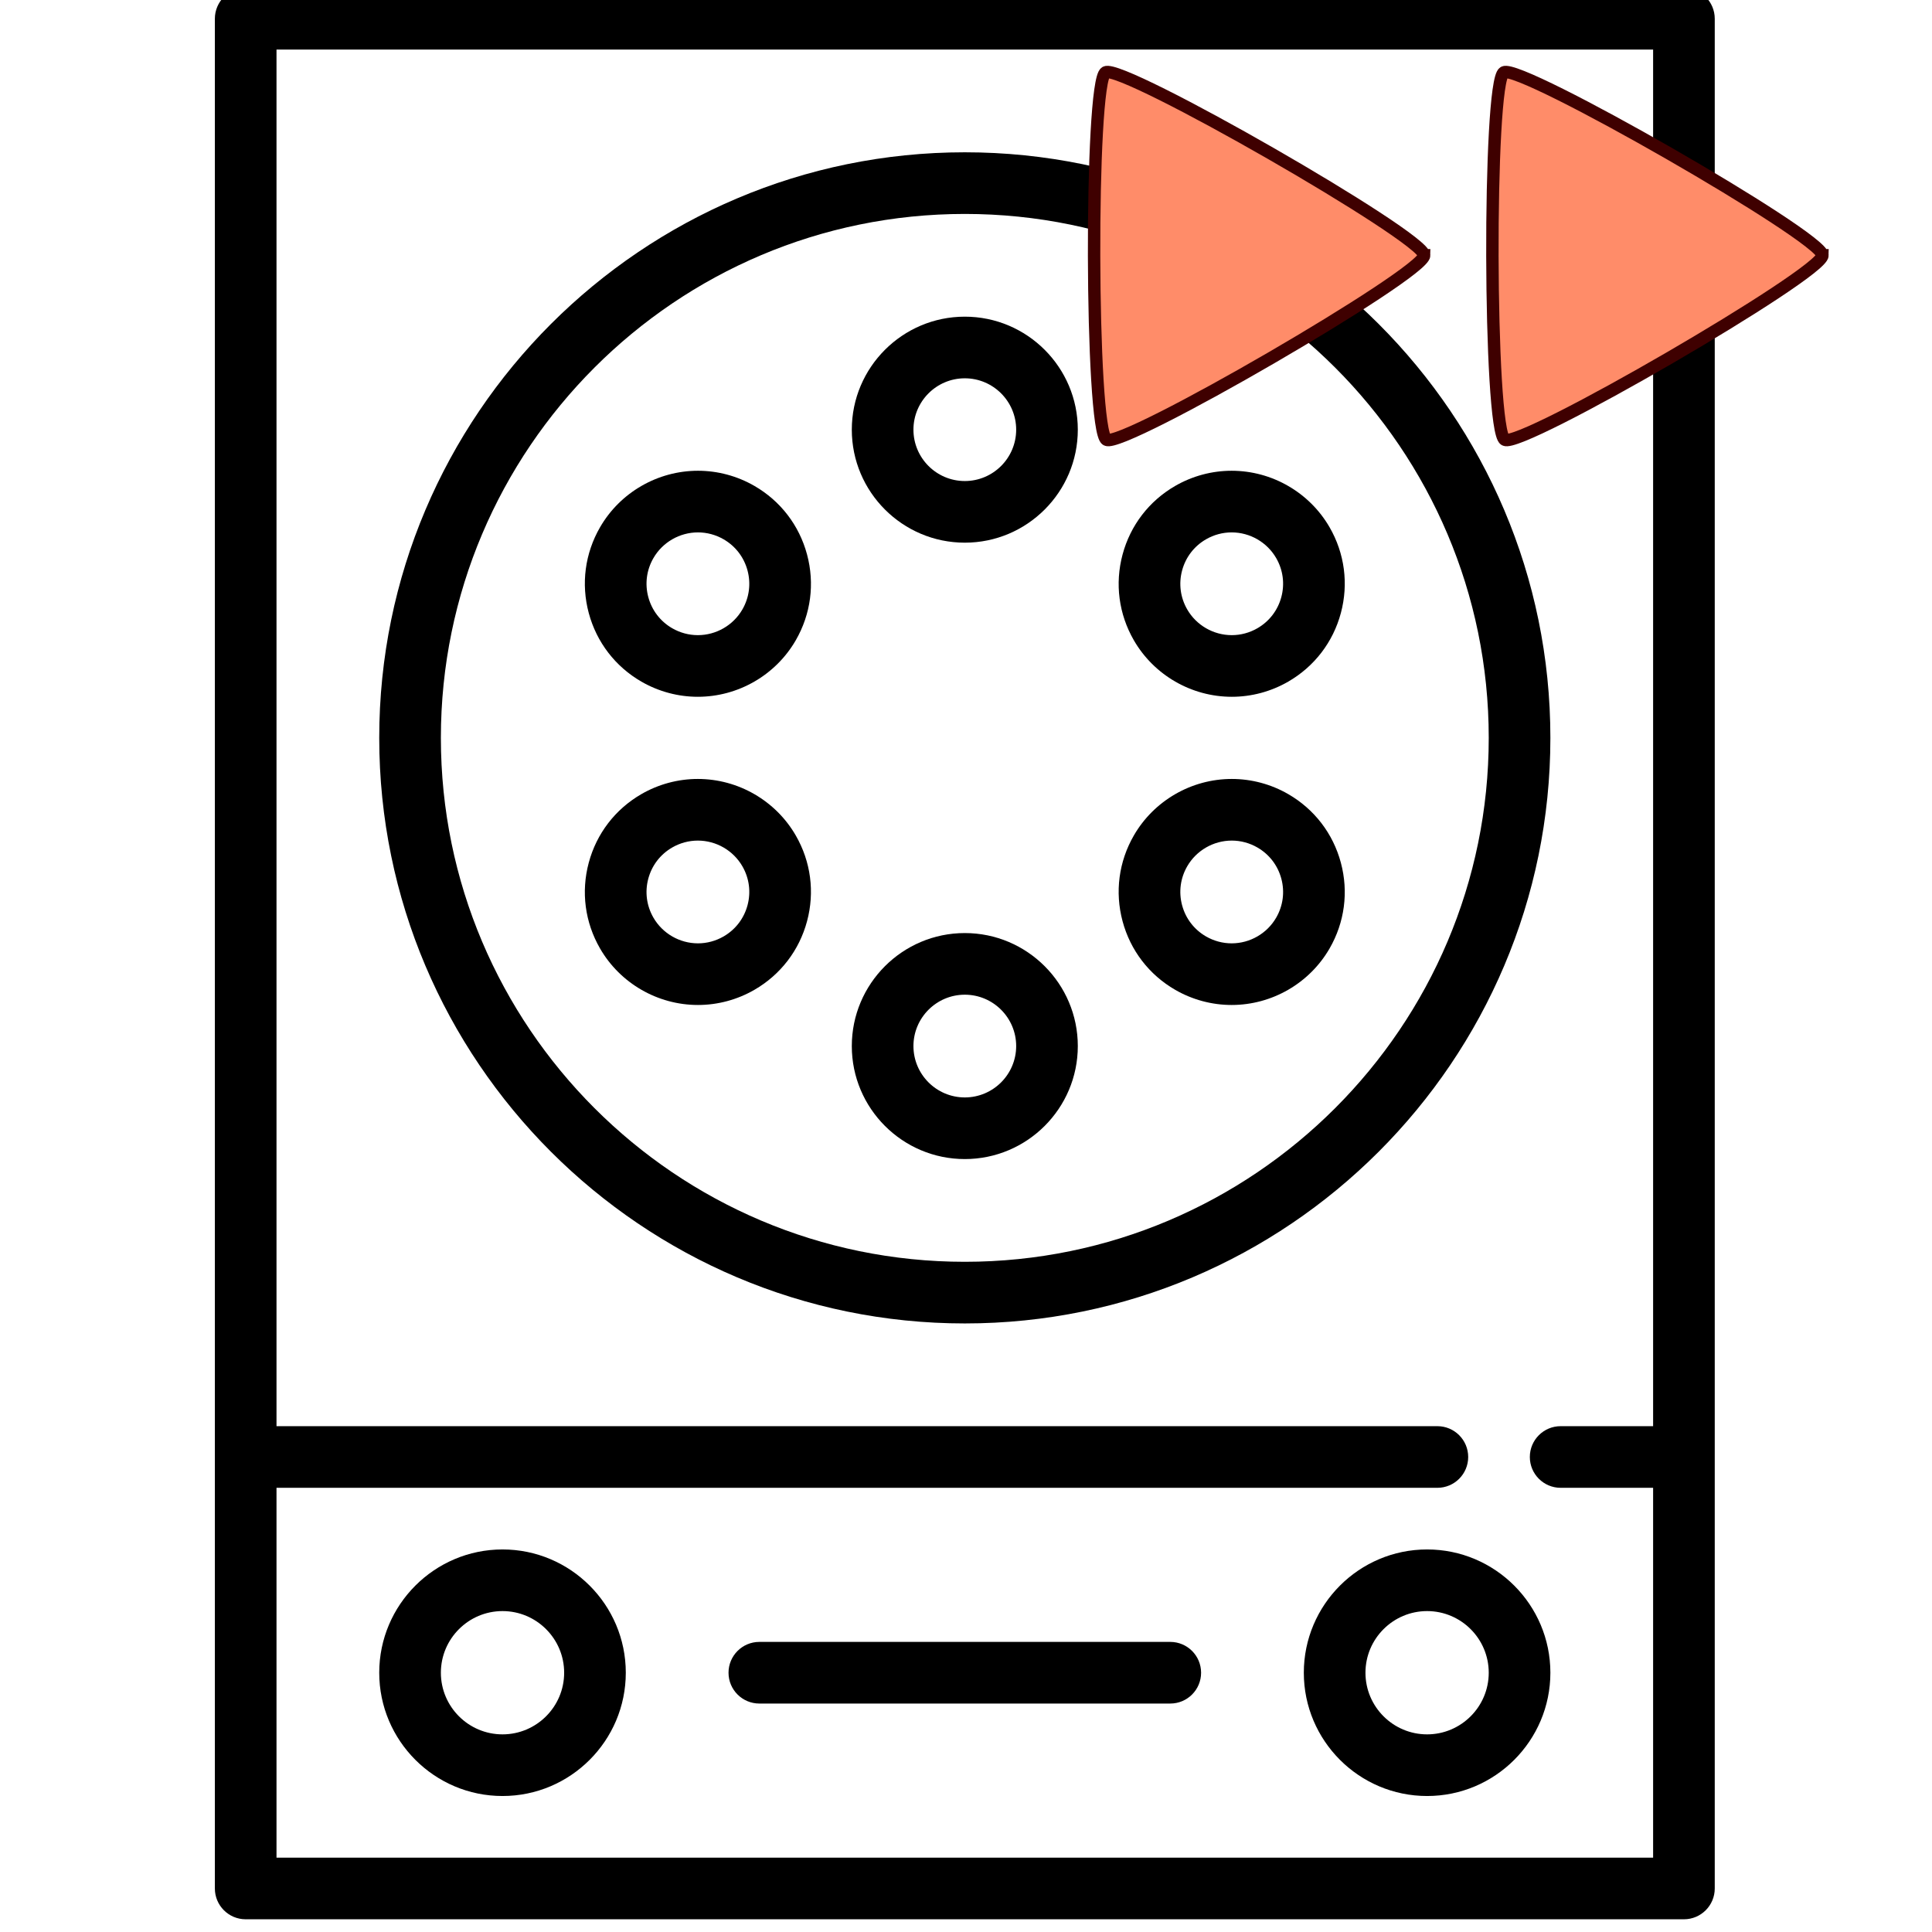 <?xml version="1.0" encoding="UTF-8" standalone="no"?>
<!-- Uploaded to: SVG Repo, www.svgrepo.com, Generator: SVG Repo Mixer Tools -->

<svg
   height="800px"
   width="800px"
   version="1.1"
   id="Layer_1"
   viewBox="0 0 512 512"
   xml:space="preserve"
   sodipodi:docname="centrifuge fast.svg"
   inkscape:version="1.3.2 (091e20e, 2023-11-25, custom)"
   xmlns:inkscape="http://www.inkscape.org/namespaces/inkscape"
   xmlns:sodipodi="http://sodipodi.sourceforge.net/DTD/sodipodi-0.dtd"
   xmlns="http://www.w3.org/2000/svg"
   xmlns:svg="http://www.w3.org/2000/svg"><defs
   id="defs9" /><sodipodi:namedview
   id="namedview9"
   pagecolor="#ffffff"
   bordercolor="#111111"
   borderopacity="1"
   inkscape:showpageshadow="0"
   inkscape:pageopacity="0"
   inkscape:pagecheckerboard="1"
   inkscape:deskcolor="#d1d1d1"
   inkscape:zoom="1.1289699"
   inkscape:cx="399.47921"
   inkscape:cy="394.60751"
   inkscape:window-width="1920"
   inkscape:window-height="1121"
   inkscape:window-x="-9"
   inkscape:window-y="-9"
   inkscape:window-maximized="1"
   inkscape:current-layer="Layer_1" />







<g
   id="SVGRepo_iconCarrier"
   transform="matrix(1.089,0,0,1.089,-0.231,-3.2)"> <g
   id="g11"> <path
   d="M 410,0 H 60 c -4.142,0 -7.5,3.357 -7.5,7.5 v 455 c 0,4.143 3.358,7.5 7.5,7.5 h 350 c 4.142,0 7.5,-3.357 7.5,-7.5 V 7.5 C 417.5,3.357 414.142,0 410,0 Z M 67.5,455 V 365 H 350 c 4.142,0 7.5,-3.357 7.5,-7.5 0,-4.143 -3.358,-7.5 -7.5,-7.5 H 67.5 V 15 h 335 V 350 H 380 c -4.142,0 -7.5,3.357 -7.5,7.5 0,4.143 3.358,7.5 7.5,7.5 h 22.5 v 90 z"
   id="path1" /> <path
   d="M 235,40 C 156.425,40 92.5,103.925 92.5,182.5 92.5,261.075 156.425,325 235,325 313.575,325 377.5,261.075 377.5,182.5 377.5,103.925 313.575,40 235,40 Z m 0,270 C 164.696,310 107.5,252.804 107.5,182.5 107.5,112.196 164.696,55 235,55 305.304,55 362.5,112.196 362.5,182.5 362.5,252.804 305.304,310 235,310 Z"
   id="path2" /> <path
   d="m 347.5,380 c -16.542,0 -30,13.458 -30,30 0,16.542 13.458,30 30,30 16.542,0 30,-13.458 30,-30 0,-16.542 -13.458,-30 -30,-30 z m 0,45 c -8.271,0 -15,-6.729 -15,-15 0,-8.271 6.729,-15 15,-15 8.271,0 15,6.729 15,15 0,8.271 -6.729,15 -15,15 z"
   id="path3" /> <path
   d="m 122.5,380 c -16.542,0 -30,13.458 -30,30 0,16.542 13.458,30 30,30 16.542,0 30,-13.458 30,-30 0,-16.542 -13.458,-30 -30,-30 z m 0,45 c -8.271,0 -15,-6.729 -15,-15 0,-8.271 6.729,-15 15,-15 8.271,0 15,6.729 15,15 0,8.271 -6.729,15 -15,15 z"
   id="path4" /> <path
   d="M 285,402.5 H 185 c -4.142,0 -7.5,3.357 -7.5,7.5 0,4.143 3.358,7.5 7.5,7.5 h 100 c 4.142,0 7.5,-3.357 7.5,-7.5 0,-4.143 -3.358,-7.5 -7.5,-7.5 z"
   id="path5" /> <path
   d="m 235,80 c -15.164,0 -27.5,12.337 -27.5,27.5 0,15.163 12.336,27.5 27.5,27.5 15.164,0 27.5,-12.337 27.5,-27.5 C 262.5,92.337 250.164,80 235,80 Z m 0,40 c -6.893,0 -12.5,-5.607 -12.5,-12.5 0,-6.893 5.607,-12.5 12.5,-12.5 6.893,0 12.5,5.607 12.5,12.5 0,6.893 -5.607,12.5 -12.5,12.5 z"
   id="path6" /> <path
   d="m 183.798,121.185 c -4.179,-2.412 -8.927,-3.688 -13.731,-3.688 -9.804,0 -18.937,5.27 -23.834,13.753 -3.673,6.361 -4.648,13.771 -2.747,20.867 1.901,7.096 6.451,13.025 12.812,16.698 4.179,2.413 8.927,3.688 13.732,3.688 9.803,0 18.937,-5.27 23.834,-13.753 3.673,-6.361 4.648,-13.772 2.747,-20.867 -1.902,-7.096 -6.452,-13.027 -12.813,-16.698 z m -2.924,30.065 c -2.227,3.857 -6.382,6.253 -10.844,6.253 -2.175,0 -4.33,-0.58 -6.231,-1.678 -2.892,-1.669 -4.959,-4.365 -5.824,-7.59 -0.864,-3.226 -0.421,-6.594 1.249,-9.485 2.227,-3.857 6.382,-6.253 10.844,-6.253 2.175,0 4.33,0.58 6.231,1.678 2.892,1.67 4.96,4.365 5.824,7.59 0.863,3.225 0.42,6.593 -1.249,9.485 z"
   id="path7" /> <path
   d="m 170.029,192.497 c -4.805,0 -9.553,1.274 -13.731,3.688 -6.361,3.673 -10.912,9.603 -12.813,16.698 -1.901,7.096 -0.926,14.506 2.747,20.867 4.898,8.483 14.031,13.753 23.834,13.753 4.805,0 9.553,-1.274 13.731,-3.688 6.361,-3.672 10.912,-9.603 12.813,-16.698 1.901,-7.095 0.926,-14.506 -2.747,-20.867 -4.897,-8.483 -14.03,-13.753 -23.834,-13.753 z m 12.093,30.738 c -0.864,3.225 -2.933,5.92 -5.825,7.59 -1.901,1.098 -4.056,1.678 -6.23,1.678 -4.462,0 -8.617,-2.396 -10.844,-6.253 -1.669,-2.892 -2.113,-6.26 -1.249,-9.485 0.864,-3.225 2.932,-5.921 5.824,-7.59 1.901,-1.098 4.056,-1.678 6.231,-1.678 4.462,0 8.617,2.396 10.844,6.253 1.67,2.892 2.113,6.26 1.249,9.485 z"
   id="path8" /> <path
   d="m 235,230 c -15.164,0 -27.5,12.337 -27.5,27.5 0,15.163 12.336,27.5 27.5,27.5 15.164,0 27.5,-12.337 27.5,-27.5 0,-15.163 -12.336,-27.5 -27.5,-27.5 z m 0,40 c -6.893,0 -12.5,-5.607 -12.5,-12.5 0,-6.893 5.607,-12.5 12.5,-12.5 6.893,0 12.5,5.607 12.5,12.5 0,6.893 -5.607,12.5 -12.5,12.5 z"
   id="path9" /> <path
   d="m 313.703,196.185 c -4.179,-2.413 -8.927,-3.688 -13.732,-3.688 -9.803,0 -18.937,5.27 -23.834,13.753 -3.673,6.361 -4.648,13.772 -2.747,20.867 1.901,7.096 6.452,13.026 12.813,16.698 4.179,2.413 8.927,3.688 13.731,3.688 9.804,0 18.937,-5.27 23.834,-13.753 3.673,-6.361 4.648,-13.771 2.747,-20.867 -1.901,-7.096 -6.452,-13.026 -12.812,-16.698 z m -2.926,30.065 c -2.227,3.857 -6.382,6.253 -10.844,6.253 -2.175,0 -4.33,-0.58 -6.231,-1.678 -2.892,-1.67 -4.96,-4.365 -5.824,-7.59 -0.864,-3.226 -0.421,-6.594 1.249,-9.485 2.227,-3.857 6.382,-6.253 10.844,-6.253 2.175,0 4.33,0.58 6.231,1.678 2.892,1.669 4.959,4.365 5.824,7.59 0.864,3.225 0.421,6.593 -1.249,9.485 z"
   id="path10-4" /> <path
   d="m 299.971,172.503 c 4.805,0 9.553,-1.274 13.731,-3.688 6.361,-3.673 10.912,-9.603 12.813,-16.698 1.901,-7.096 0.926,-14.506 -2.747,-20.867 -4.898,-8.483 -14.031,-13.753 -23.834,-13.753 -4.805,0 -9.553,1.275 -13.731,3.688 -6.361,3.672 -10.912,9.603 -12.813,16.698 -1.901,7.095 -0.926,14.506 2.747,20.867 4.897,8.483 14.03,13.753 23.834,13.753 z m -12.093,-30.738 c 0.864,-3.225 2.933,-5.92 5.825,-7.59 1.901,-1.098 4.056,-1.678 6.23,-1.678 4.462,0 8.617,2.396 10.844,6.253 1.669,2.892 2.113,6.26 1.249,9.485 -0.864,3.225 -2.932,5.921 -5.824,7.59 -1.901,1.098 -4.056,1.678 -6.231,1.678 -4.462,0 -8.617,-2.396 -10.844,-6.253 -1.67,-2.892 -2.113,-6.26 -1.249,-9.485 z"
   id="path11-3" /> </g> </g><g
   id="g5">
	
	
	
</g><path
   sodipodi:type="star"
   style="fill:#ff8c69;stroke:#3f0000;stroke-width:3.84"
   id="path14"
   inkscape:flatsided="true"
   sodipodi:sides="3"
   sodipodi:cx="203.02428"
   sodipodi:cy="26.635838"
   sodipodi:r1="65.725731"
   sodipodi:r2="32.862865"
   sodipodi:arg1="-0.027020449"
   sodipodi:arg2="1.0201771"
   inkscape:rounded="0.05"
   inkscape:randomized="0"
   d="m 268.726,24.86 c 0.154,5.69 -92.01,62.275 -97.015,59.563 -5.005,-2.712 -7.926,-110.821 -3.076,-113.799 4.851,-2.978 99.937,48.546 100.09,54.236 z"
   inkscape:transform-center-x="-12.467192"
   inkscape:transform-center-y="0.061891972"
   transform="matrix(0.855,0.021,-0.021,0.855,148.187,40.75)" /><path
   sodipodi:type="star"
   style="fill:#ff8c69;stroke:#3f0000;stroke-width:3.84"
   id="path14-1"
   inkscape:flatsided="true"
   sodipodi:sides="3"
   sodipodi:cx="203.02428"
   sodipodi:cy="26.635838"
   sodipodi:r1="65.725731"
   sodipodi:r2="32.862865"
   sodipodi:arg1="-0.027020449"
   sodipodi:arg2="1.0201771"
   inkscape:rounded="0.05"
   inkscape:randomized="0"
   d="m 268.726,24.86 c 0.154,5.69 -92.01,62.275 -97.015,59.563 -5.005,-2.712 -7.926,-110.821 -3.076,-113.799 4.851,-2.978 99.937,48.546 100.09,54.236 z"
   inkscape:transform-center-x="-12.467192"
   inkscape:transform-center-y="0.061891972"
   transform="matrix(0.855,0.021,-0.021,0.855,253.743,40.75)" /></svg>
